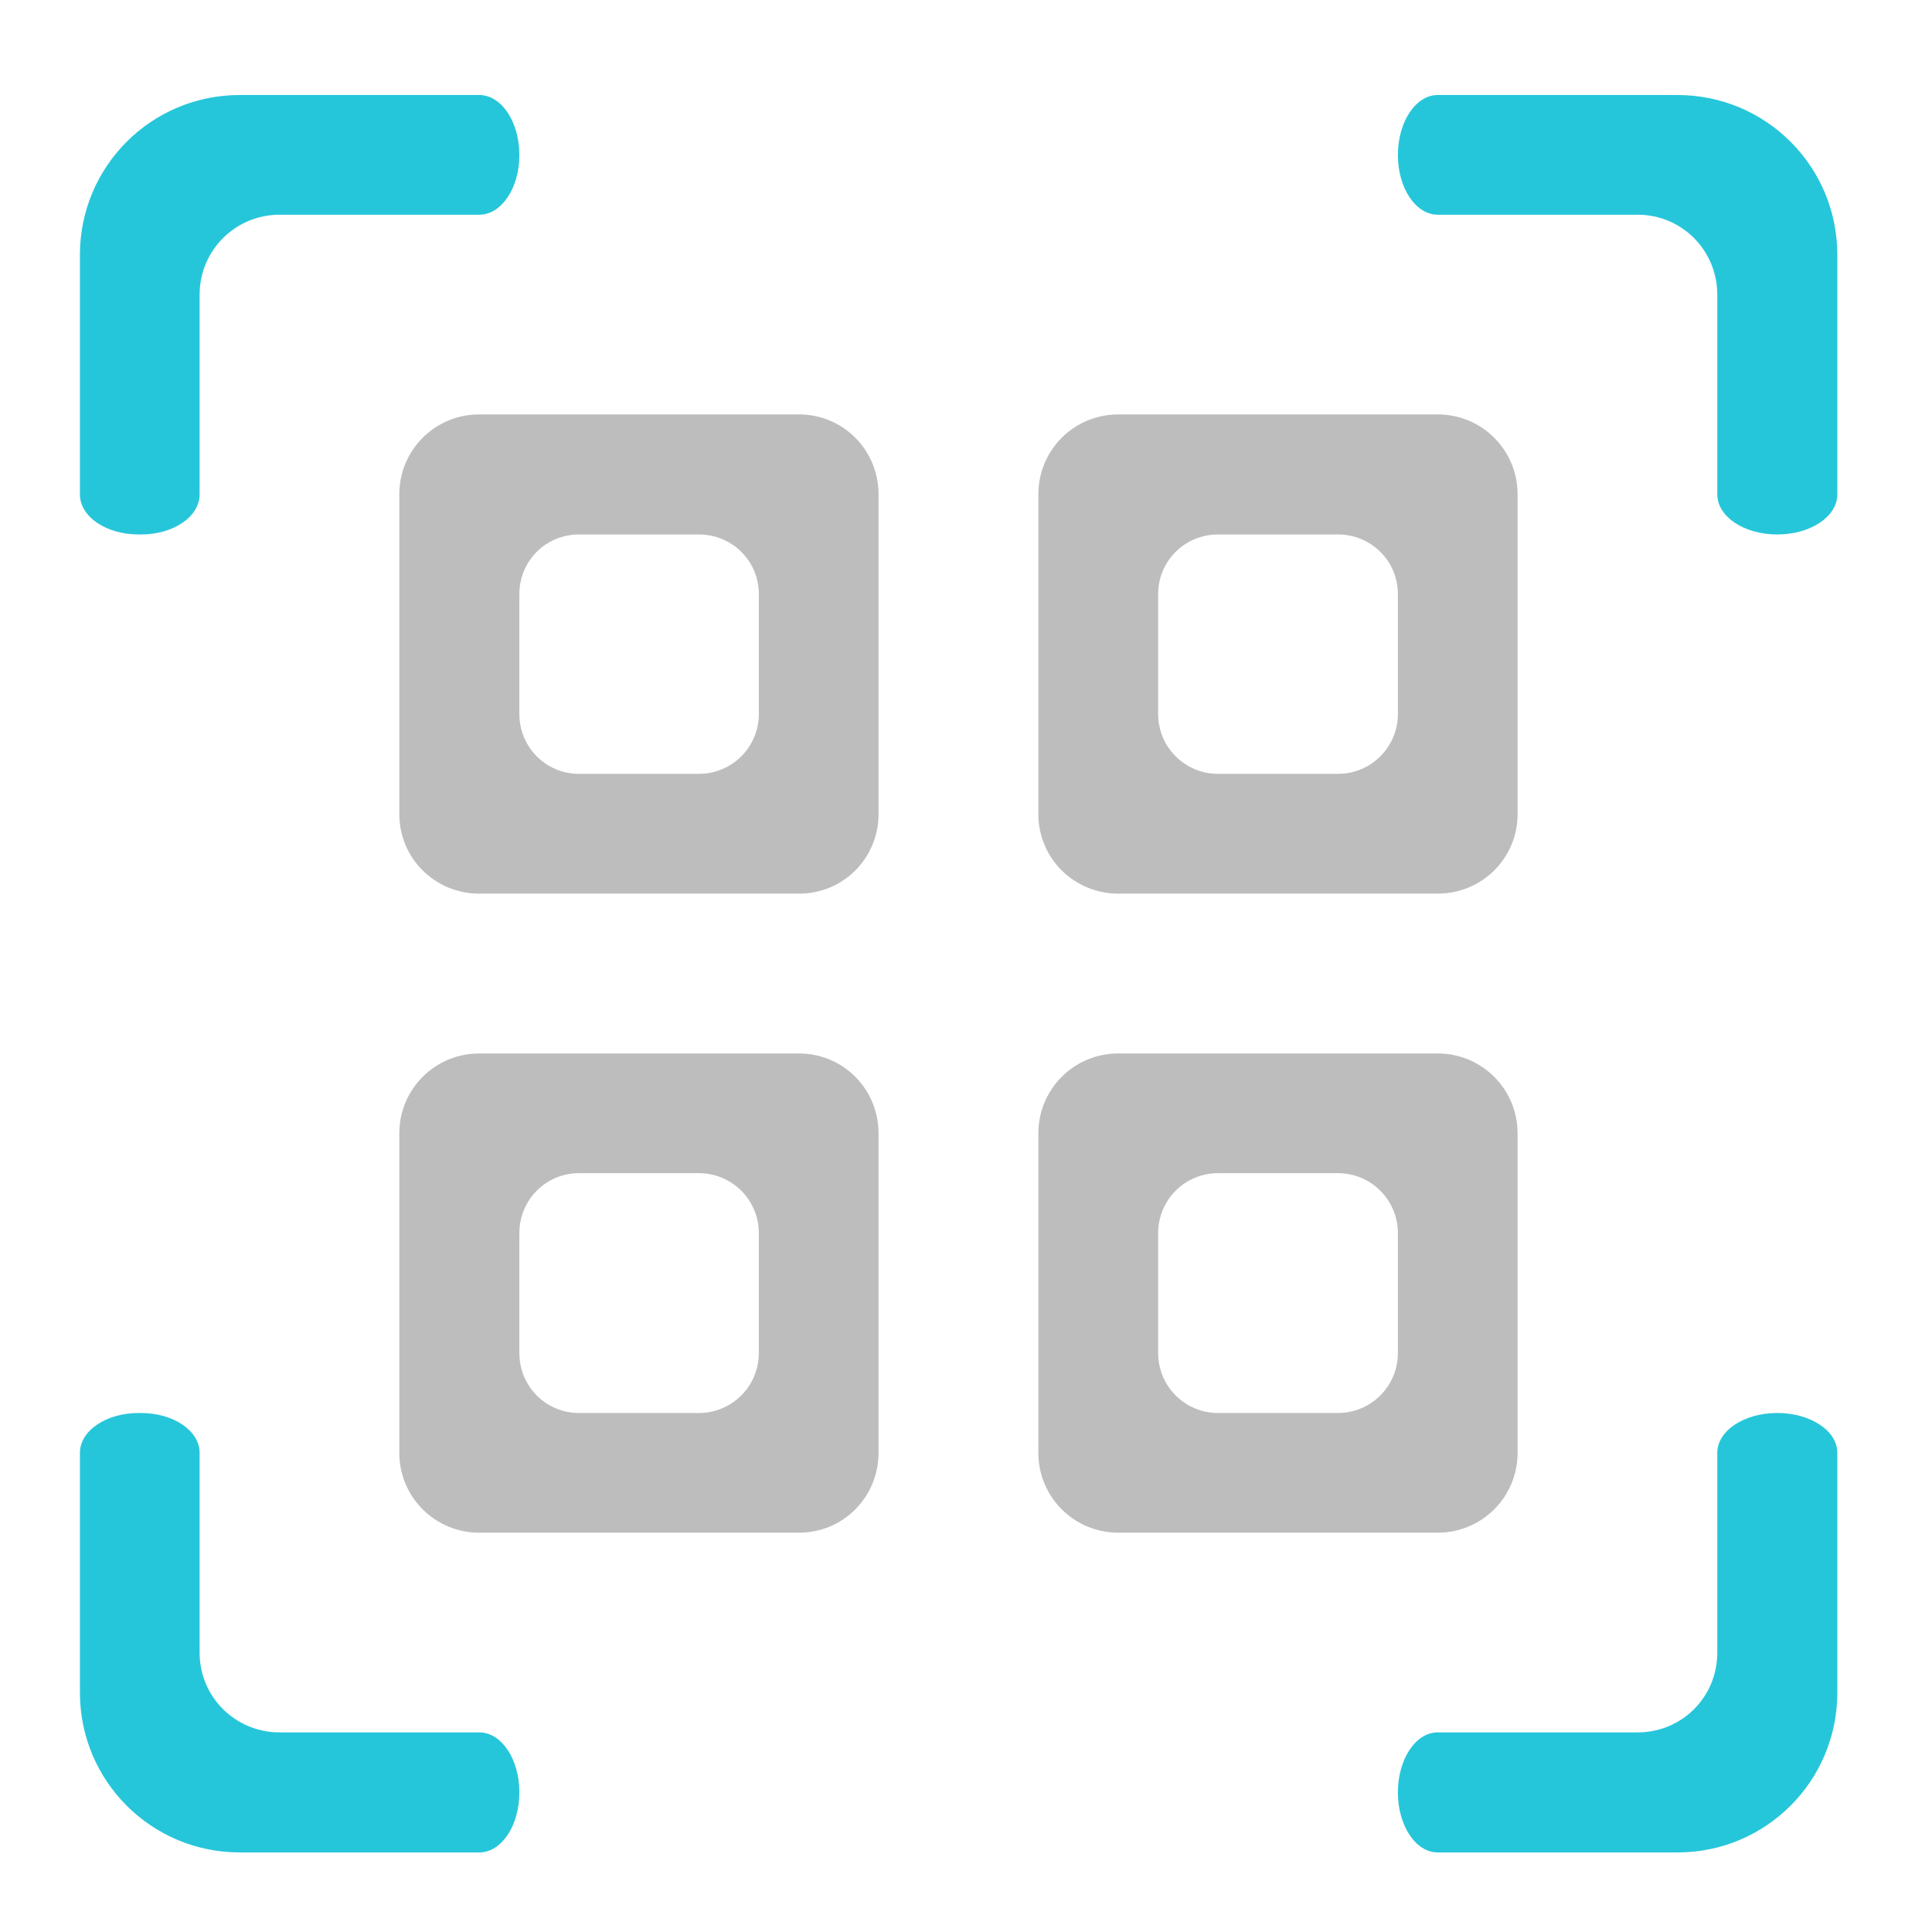 <?xml version="1.0" encoding="UTF-8"?>
<svg xmlns="http://www.w3.org/2000/svg" xmlns:xlink="http://www.w3.org/1999/xlink" width="22pt" height="22pt" viewBox="0 0 22 22" version="1.1">
<g id="surface1">
<path style=" stroke:none;fill-rule:nonzero;fill:rgb(74.118%,74.118%,74.118%);fill-opacity:1;" d="M 5.457 4.719 C 4.953 4.719 4.547 5.125 4.547 5.629 L 4.547 9.27 C 4.547 9.773 4.953 10.176 5.457 10.176 L 9.098 10.176 C 9.602 10.176 10.004 9.773 10.004 9.27 L 10.004 5.629 C 10.004 5.125 9.602 4.719 9.098 4.719 Z M 6.594 6.086 L 7.957 6.086 C 8.336 6.086 8.641 6.387 8.641 6.766 L 8.641 8.129 C 8.641 8.508 8.336 8.812 7.957 8.812 L 6.594 8.812 C 6.215 8.812 5.914 8.508 5.914 8.129 L 5.914 6.766 C 5.914 6.387 6.215 6.086 6.594 6.086 Z M 6.594 6.086 "/>
<path style=" stroke:none;fill-rule:nonzero;fill:rgb(74.118%,74.118%,74.118%);fill-opacity:1;" d="M 12.734 4.719 C 12.23 4.719 11.824 5.125 11.824 5.629 L 11.824 9.27 C 11.824 9.773 12.23 10.176 12.734 10.176 L 16.371 10.176 C 16.875 10.176 17.281 9.773 17.281 9.27 L 17.281 5.629 C 17.281 5.125 16.875 4.719 16.371 4.719 Z M 13.871 6.086 L 15.234 6.086 C 15.613 6.086 15.918 6.387 15.918 6.766 L 15.918 8.129 C 15.918 8.508 15.613 8.812 15.234 8.812 L 13.871 8.812 C 13.492 8.812 13.188 8.508 13.188 8.129 L 13.188 6.766 C 13.188 6.387 13.492 6.086 13.871 6.086 Z M 13.871 6.086 "/>
<path style=" stroke:none;fill-rule:nonzero;fill:rgb(74.118%,74.118%,74.118%);fill-opacity:1;" d="M 5.457 11.996 C 4.953 11.996 4.547 12.402 4.547 12.906 L 4.547 16.543 C 4.547 17.047 4.953 17.453 5.457 17.453 L 9.098 17.453 C 9.602 17.453 10.004 17.047 10.004 16.543 L 10.004 12.906 C 10.004 12.402 9.602 11.996 9.098 11.996 Z M 6.594 13.359 L 7.957 13.359 C 8.336 13.359 8.641 13.664 8.641 14.043 L 8.641 15.406 C 8.641 15.785 8.336 16.09 7.957 16.09 L 6.594 16.09 C 6.215 16.09 5.914 15.785 5.914 15.406 L 5.914 14.043 C 5.914 13.664 6.215 13.359 6.594 13.359 Z M 6.594 13.359 "/>
<path style=" stroke:none;fill-rule:nonzero;fill:rgb(74.118%,74.118%,74.118%);fill-opacity:1;" d="M 12.734 11.996 C 12.23 11.996 11.824 12.402 11.824 12.906 L 11.824 16.543 C 11.824 17.047 12.23 17.453 12.734 17.453 L 16.371 17.453 C 16.875 17.453 17.281 17.047 17.281 16.543 L 17.281 12.906 C 17.281 12.402 16.875 11.996 16.371 11.996 Z M 13.871 13.359 L 15.234 13.359 C 15.613 13.359 15.918 13.664 15.918 14.043 L 15.918 15.406 C 15.918 15.785 15.613 16.09 15.234 16.09 L 13.871 16.09 C 13.492 16.09 13.188 15.785 13.188 15.406 L 13.188 14.043 C 13.188 13.664 13.492 13.359 13.871 13.359 Z M 13.871 13.359 "/>
<path style=" stroke:none;fill-rule:nonzero;fill:rgb(14.902%,77.647%,85.49%);fill-opacity:0.996;" d="M 2.73 1.082 C 1.723 1.082 0.91 1.895 0.91 2.902 L 0.91 5.629 C 0.91 5.883 1.207 6.086 1.578 6.086 L 1.605 6.086 C 1.977 6.086 2.273 5.883 2.273 5.629 L 2.273 3.355 C 2.273 2.852 2.68 2.445 3.184 2.445 L 5.457 2.445 C 5.711 2.445 5.914 2.141 5.914 1.766 C 5.914 1.387 5.711 1.082 5.457 1.082 Z M 16.371 1.082 C 16.121 1.082 15.918 1.387 15.918 1.766 C 15.918 2.141 16.121 2.445 16.371 2.445 L 18.648 2.445 C 19.152 2.445 19.555 2.852 19.555 3.355 L 19.555 5.629 C 19.555 5.883 19.859 6.086 20.238 6.086 C 20.617 6.086 20.922 5.883 20.922 5.629 L 20.922 2.902 C 20.922 1.895 20.109 1.082 19.102 1.082 Z M 1.578 16.09 C 1.207 16.09 0.91 16.293 0.91 16.543 L 0.91 19.273 C 0.91 20.281 1.723 21.094 2.73 21.094 L 5.457 21.094 C 5.711 21.094 5.914 20.789 5.914 20.41 C 5.914 20.031 5.711 19.727 5.457 19.727 L 3.184 19.727 C 2.68 19.727 2.273 19.324 2.273 18.82 L 2.273 16.543 C 2.273 16.293 1.977 16.09 1.605 16.09 Z M 20.238 16.09 C 19.859 16.09 19.555 16.293 19.555 16.543 L 19.555 18.82 C 19.555 19.324 19.152 19.727 18.648 19.727 L 16.371 19.727 C 16.121 19.727 15.918 20.031 15.918 20.41 C 15.918 20.789 16.121 21.094 16.371 21.094 L 19.102 21.094 C 20.109 21.094 20.922 20.281 20.922 19.273 L 20.922 16.543 C 20.922 16.293 20.617 16.09 20.238 16.09 Z M 20.238 16.09 "/>
</g>
</svg>
